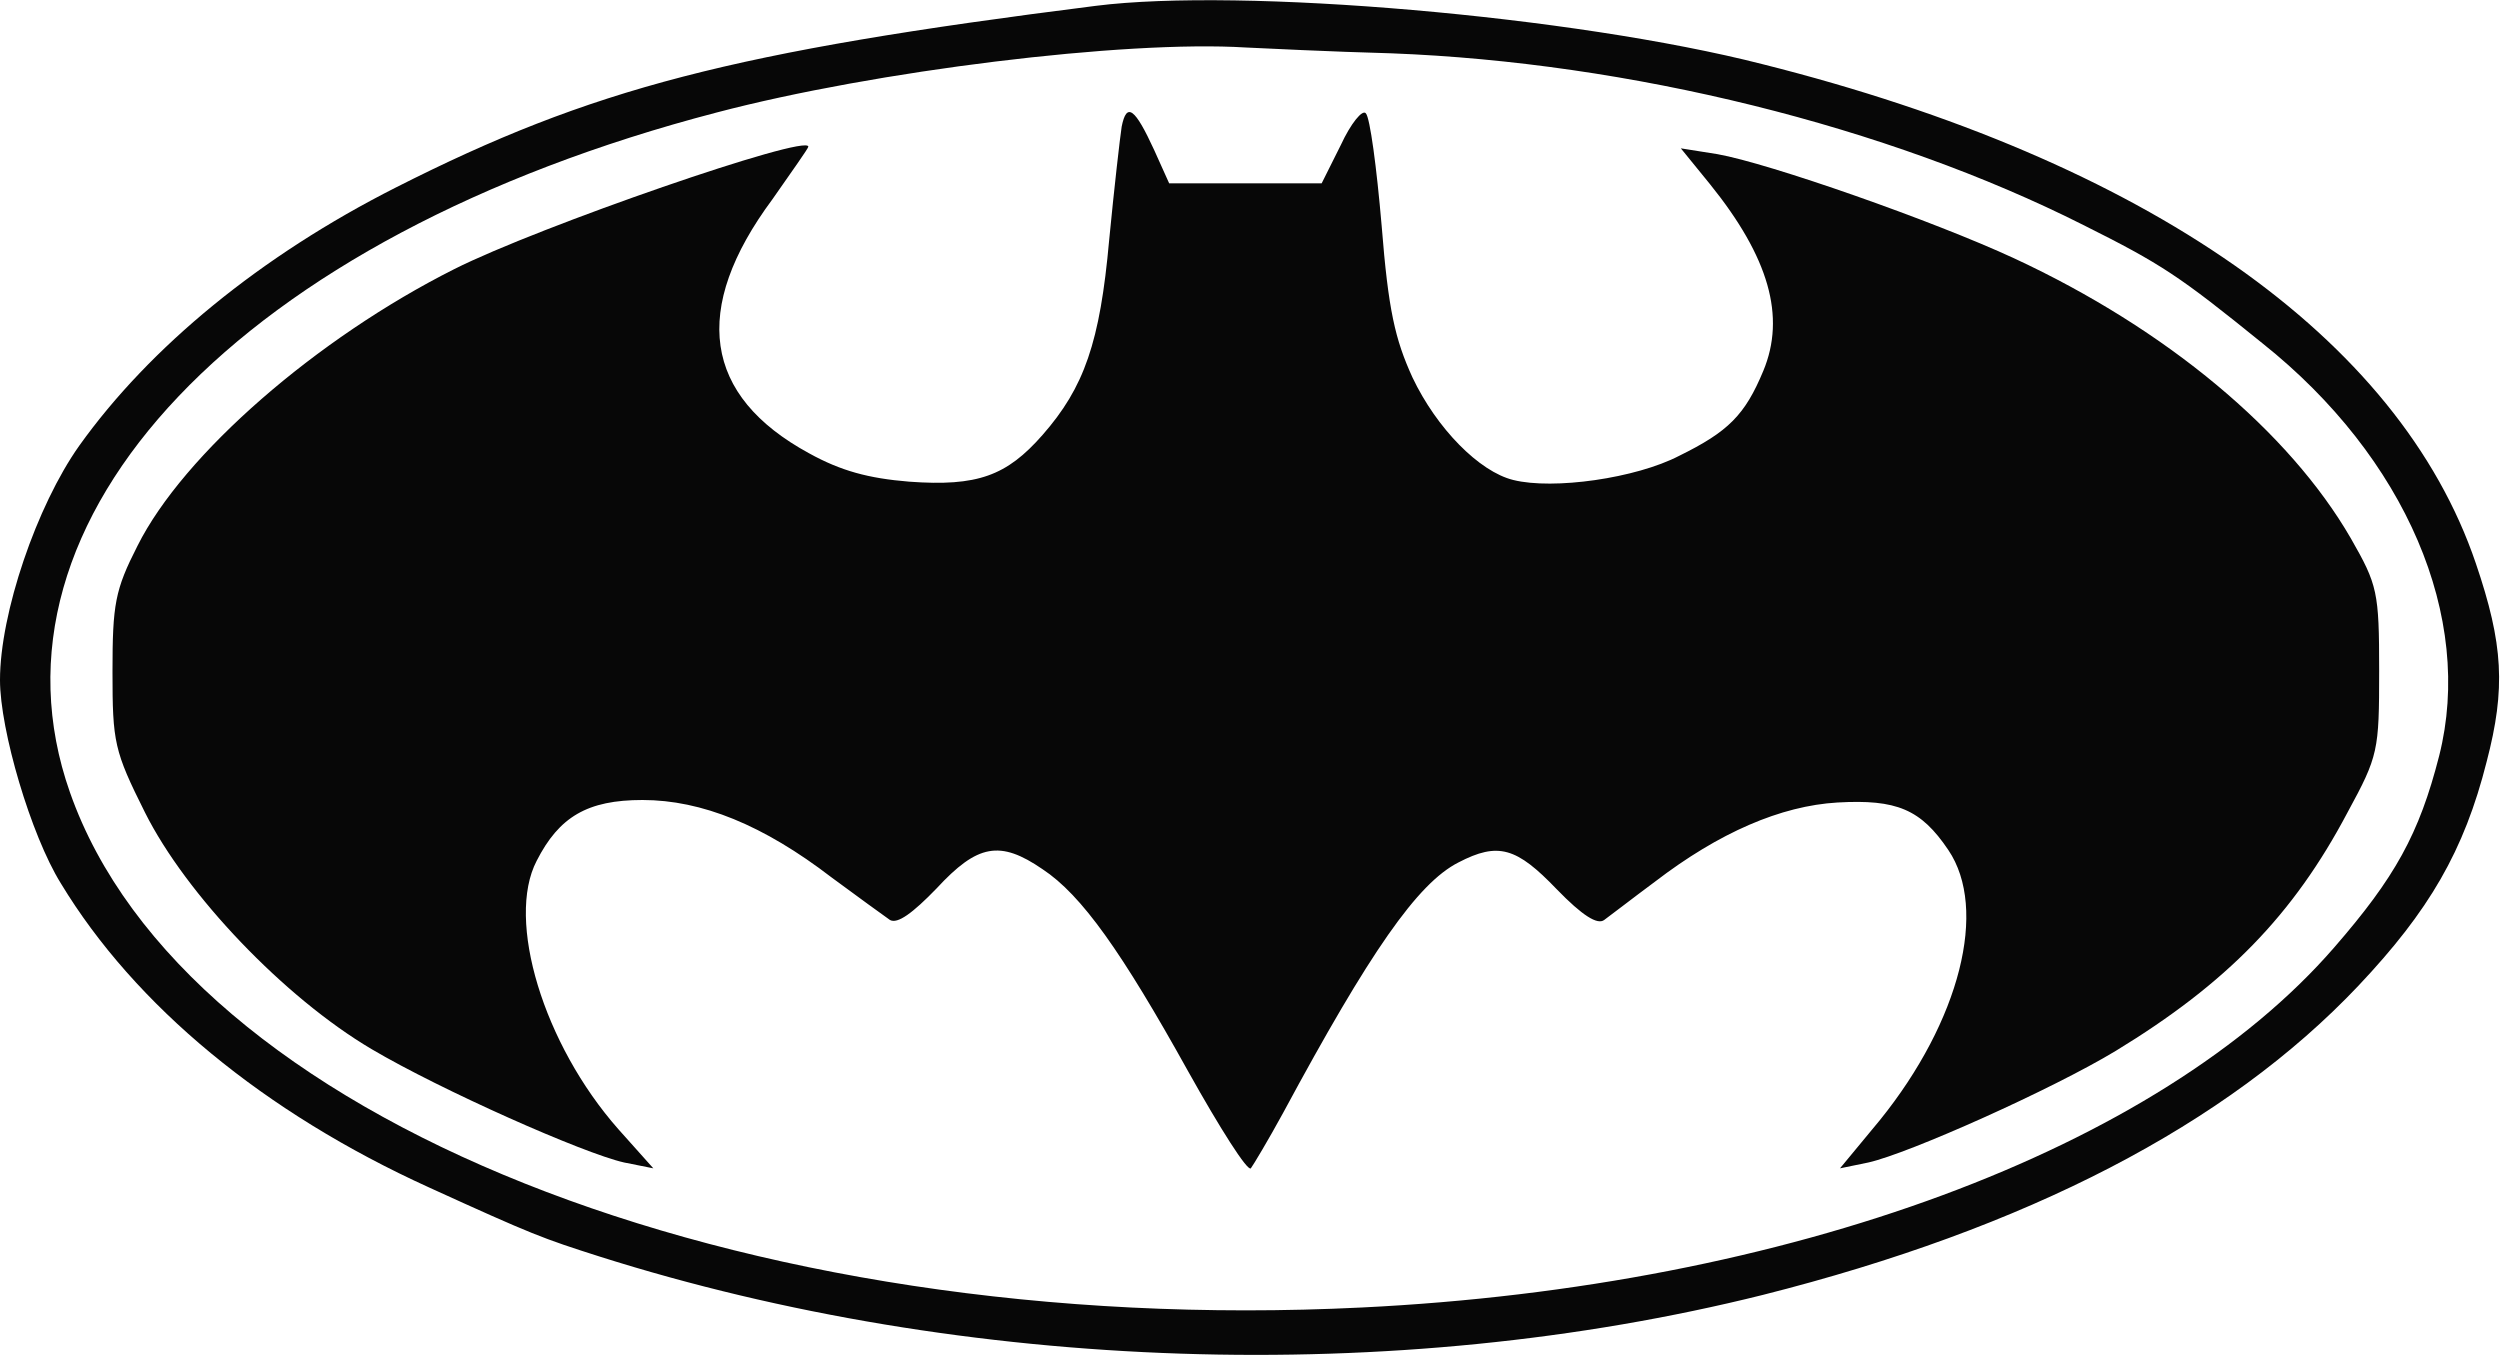 <!--?xml version="1.0" standalone="no"?-->

<svg version="1.0" xmlns="http://www.w3.org/2000/svg" width="300pt" height="163pt" viewBox="0 0 300 163" preserveAspectRatio="xMidYMid meet">
<g transform="translate(0,163) scale(0.1,-0.1)" fill="#070707" stroke="none">
<path class="node" id="node1" d="M1315 1623 c-436 -55 -605 -99 -840 -218 -162 -82 -295 -191 -380
-310 -51 -72 -95 -201 -95 -281 0 -60 37 -186 73 -244 89 -147 244 -275 442
-365 125 -57 136 -61 205 -83 439 -139 954 -156 1395 -46 317 80 557 204 715
371 85 90 127 162 154 269 23 88 20 141 -13 238 -92 271 -395 483 -856 599
-227 58 -626 92 -800 70z m355 -57 c285 -11 594 -87 830 -206 94 -47 115 -61
215 -142 172 -137 254 -329 212 -495 -24 -94 -53 -146 -126 -230 -210 -242
-655 -407 -1167 -432 -749 -37 -1413 228 -1550 618 -116 329 205 667 776 816
190 50 490 87 635 78 22 -1 101 -5 175 -7z"></path>
<path class="node" id="node2" d="M1346 1478 c-2 -13 -9 -74 -15 -136 -11 -123 -30 -177 -80 -234 -43
-49 -78 -62 -160 -56 -49 4 -82 13 -120 34 -127 69 -142 173 -44 305 23 33 43
61 43 63 0 16 -324 -96 -425 -147 -165 -83 -325 -222 -380 -332 -27 -53 -30
-70 -30 -151 0 -85 2 -95 39 -169 49 -98 167 -222 272 -284 83 -49 254 -125
303 -136 l35 -7 -42 47 c-90 102 -135 251 -98 322 27 53 61 73 127 73 71 0
145 -30 227 -93 31 -23 63 -46 70 -51 9 -5 27 8 56 38 49 53 76 58 127 23 47
-31 95 -99 175 -243 38 -68 71 -120 75 -116 3 4 21 34 39 67 104 193 161 275
210 300 48 25 70 18 118 -32 31 -32 49 -43 57 -37 7 5 34 26 61 46 77 59 151
91 219 95 71 4 100 -8 133 -57 48 -71 14 -205 -82 -324 l-48 -58 34 7 c49 11
221 88 297 134 133 81 213 163 278 286 37 68 38 74 38 170 0 95 -2 103 -34
159 -74 128 -221 251 -404 336 -97 45 -294 114 -356 125 l-44 7 35 -43 c71
-88 91 -159 64 -224 -22 -53 -42 -73 -101 -102 -52 -27 -151 -41 -199 -29 -41
10 -92 62 -121 123 -21 46 -29 81 -37 182 -6 70 -14 130 -19 135 -4 5 -18 -12
-30 -38 l-23 -46 -91 0 -92 0 -18 40 c-23 50 -33 58 -39 28z"></path>
</g>
<g transform="translate(0,163) scale(0.1,-0.1)" fill="#A1A1A1" stroke="none">





</g>
</svg>